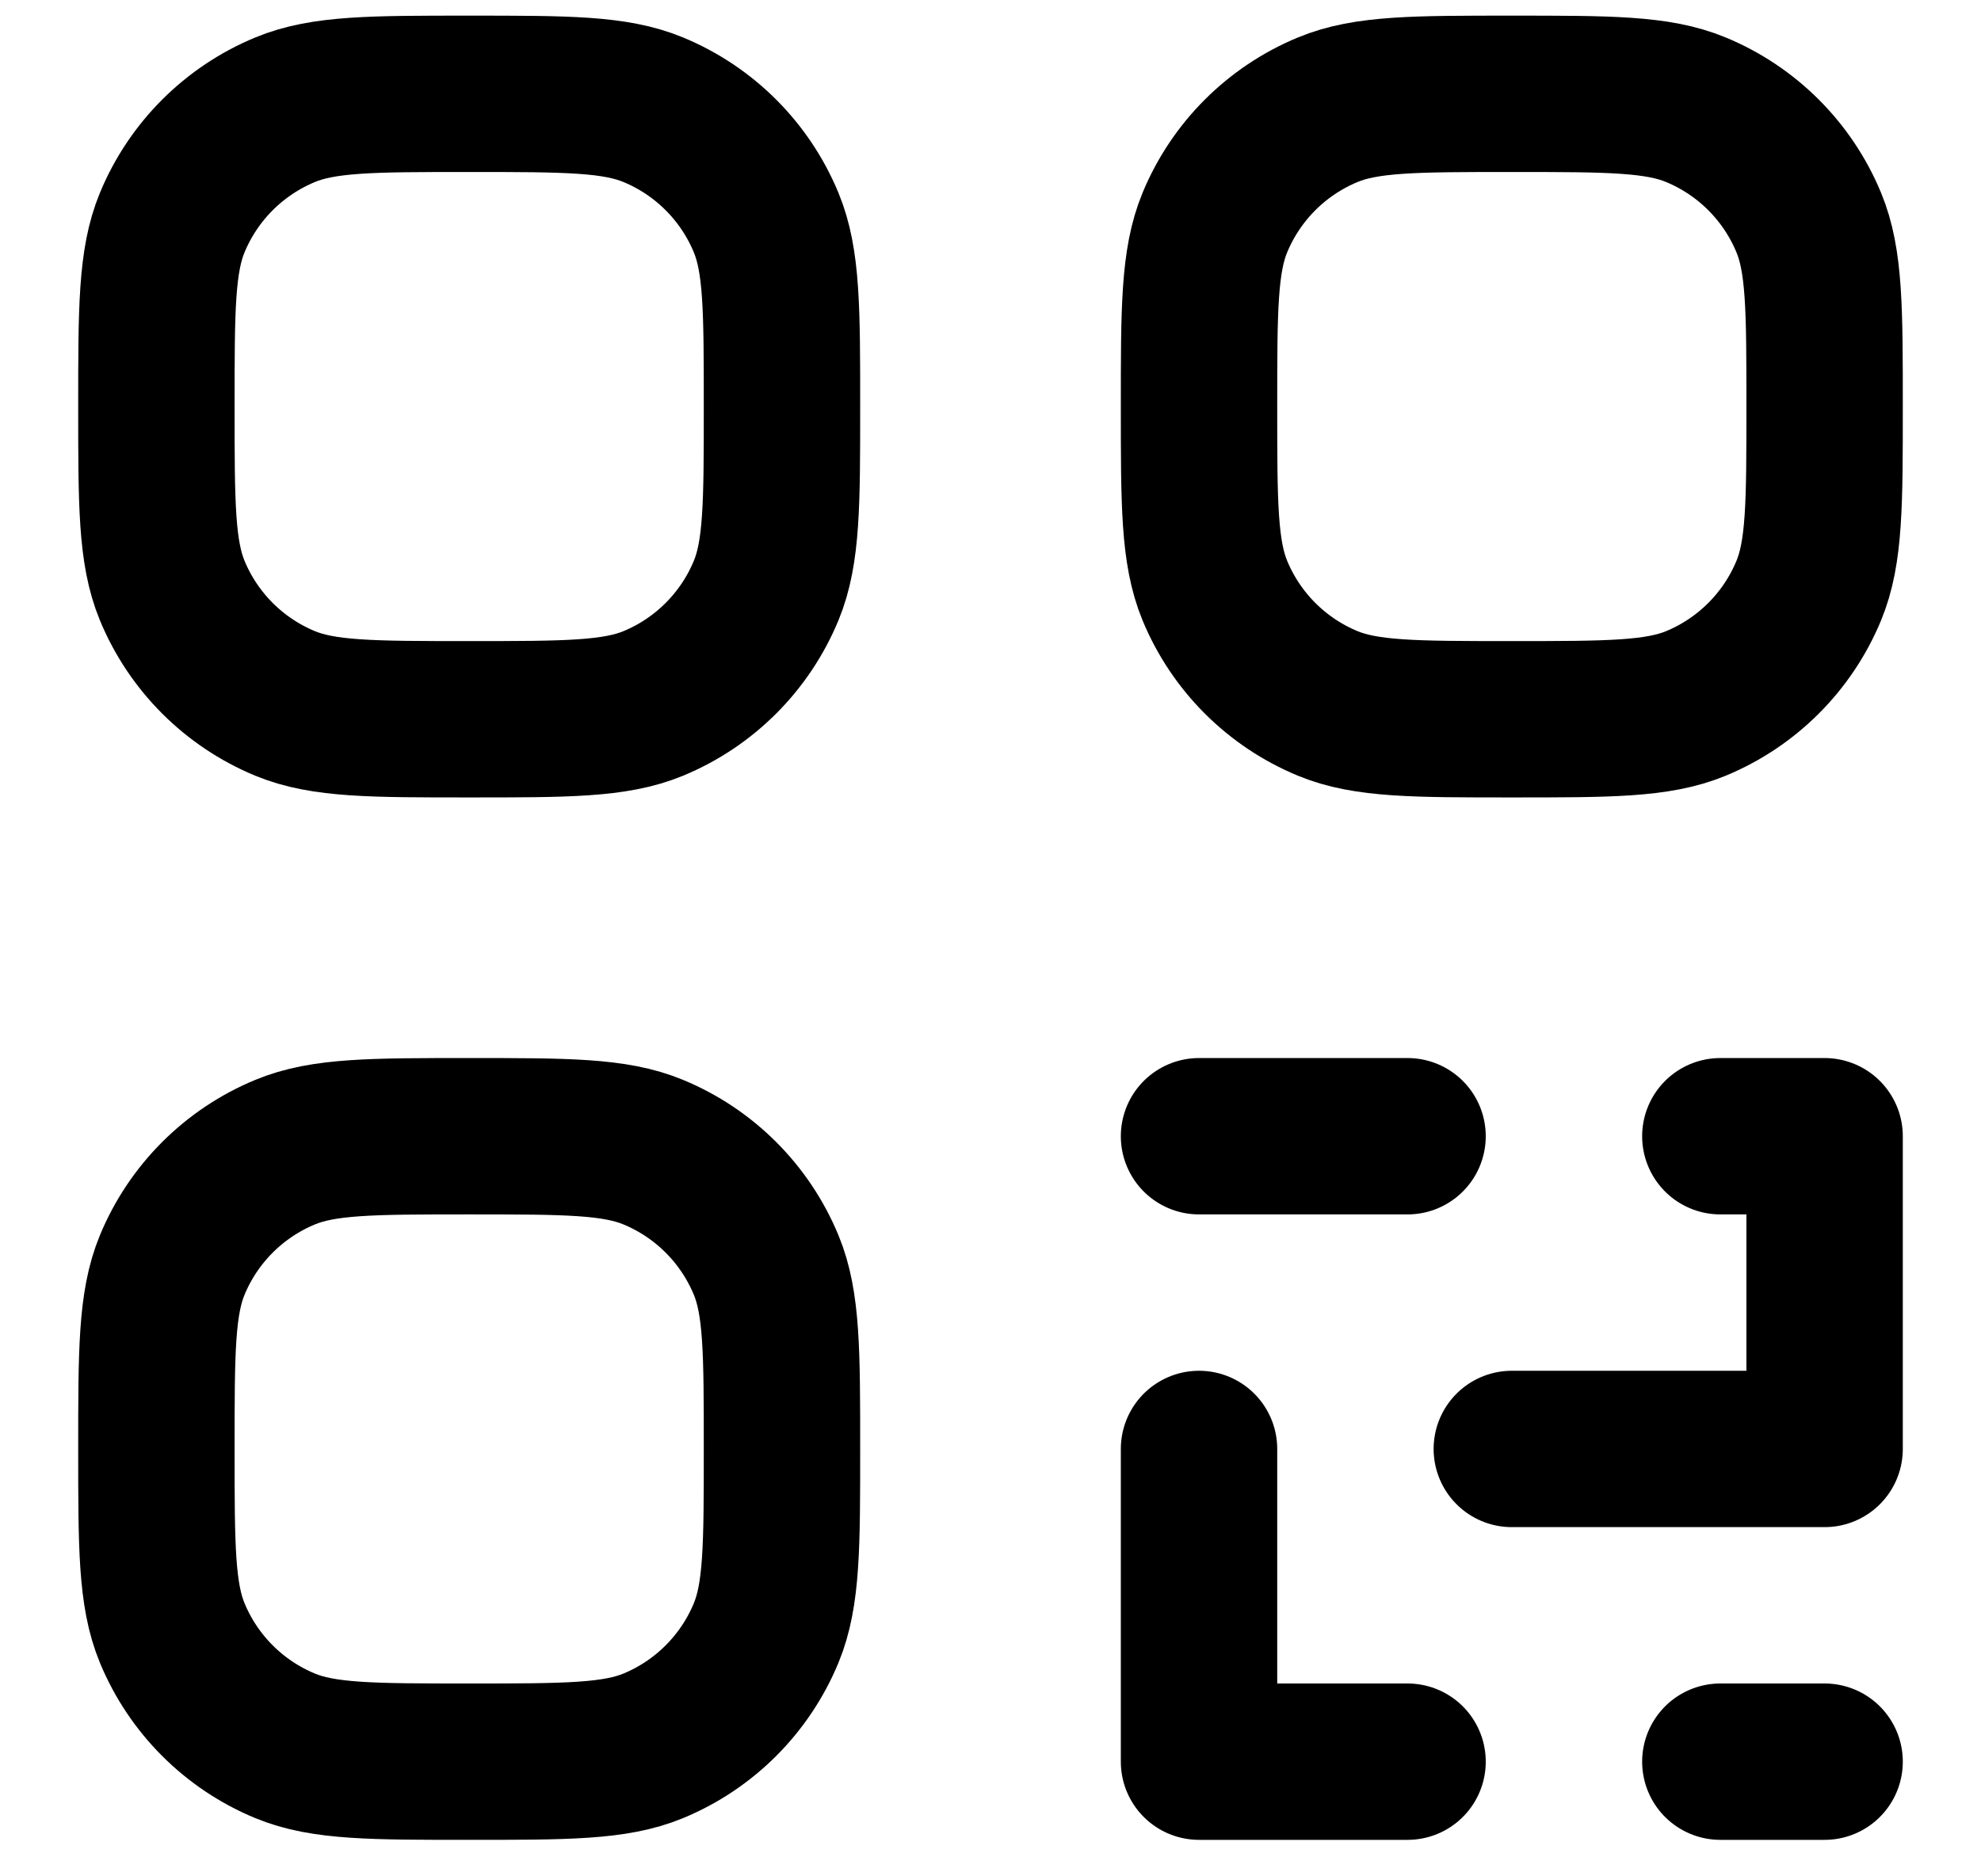 <svg width="19" height="18" viewBox="0 0 19 18" fill="none" xmlns="http://www.w3.org/2000/svg">
<path d="M16.5 16.9H17.5M13.5 16.9H11.5V13.9M14.5 13.9H17.5V10.9H16.5M11.5 10.9H13.5M1.5 13.9C1.5 12.968 1.5 12.502 1.652 12.135C1.855 11.645 2.244 11.256 2.734 11.053C3.102 10.9 3.568 10.9 4.5 10.9C5.432 10.9 5.898 10.9 6.266 11.053C6.756 11.256 7.145 11.645 7.348 12.135C7.5 12.502 7.5 12.969 7.5 13.9C7.5 14.832 7.5 15.298 7.348 15.666C7.145 16.156 6.756 16.545 6.266 16.748C5.898 16.9 5.432 16.9 4.5 16.9C3.568 16.9 3.102 16.9 2.734 16.748C2.244 16.545 1.855 16.156 1.652 15.666C1.5 15.299 1.5 14.832 1.5 13.9ZM11.5 3.9C11.5 2.968 11.5 2.502 11.652 2.135C11.855 1.645 12.244 1.256 12.734 1.053C13.102 0.9 13.568 0.9 14.5 0.9C15.432 0.9 15.898 0.9 16.266 1.053C16.756 1.256 17.145 1.645 17.348 2.135C17.5 2.502 17.5 2.969 17.5 3.9C17.5 4.832 17.5 5.298 17.348 5.666C17.145 6.156 16.756 6.545 16.266 6.748C15.898 6.9 15.432 6.9 14.5 6.9C13.568 6.9 13.102 6.9 12.734 6.748C12.244 6.545 11.855 6.156 11.652 5.666C11.5 5.298 11.5 4.832 11.5 3.9ZM1.5 3.9C1.5 2.968 1.5 2.502 1.652 2.135C1.855 1.645 2.244 1.256 2.734 1.053C3.102 0.9 3.568 0.9 4.5 0.9C5.432 0.9 5.898 0.9 6.266 1.053C6.756 1.256 7.145 1.645 7.348 2.135C7.5 2.502 7.5 2.969 7.5 3.9C7.5 4.832 7.5 5.298 7.348 5.666C7.145 6.156 6.756 6.545 6.266 6.748C5.898 6.9 5.432 6.9 4.5 6.9C3.568 6.9 3.102 6.9 2.734 6.748C2.244 6.545 1.855 6.156 1.652 5.666C1.5 5.298 1.5 4.832 1.5 3.9Z" stroke="black" stroke-width="1.5" stroke-linecap="round" stroke-linejoin="round"/>
</svg>
